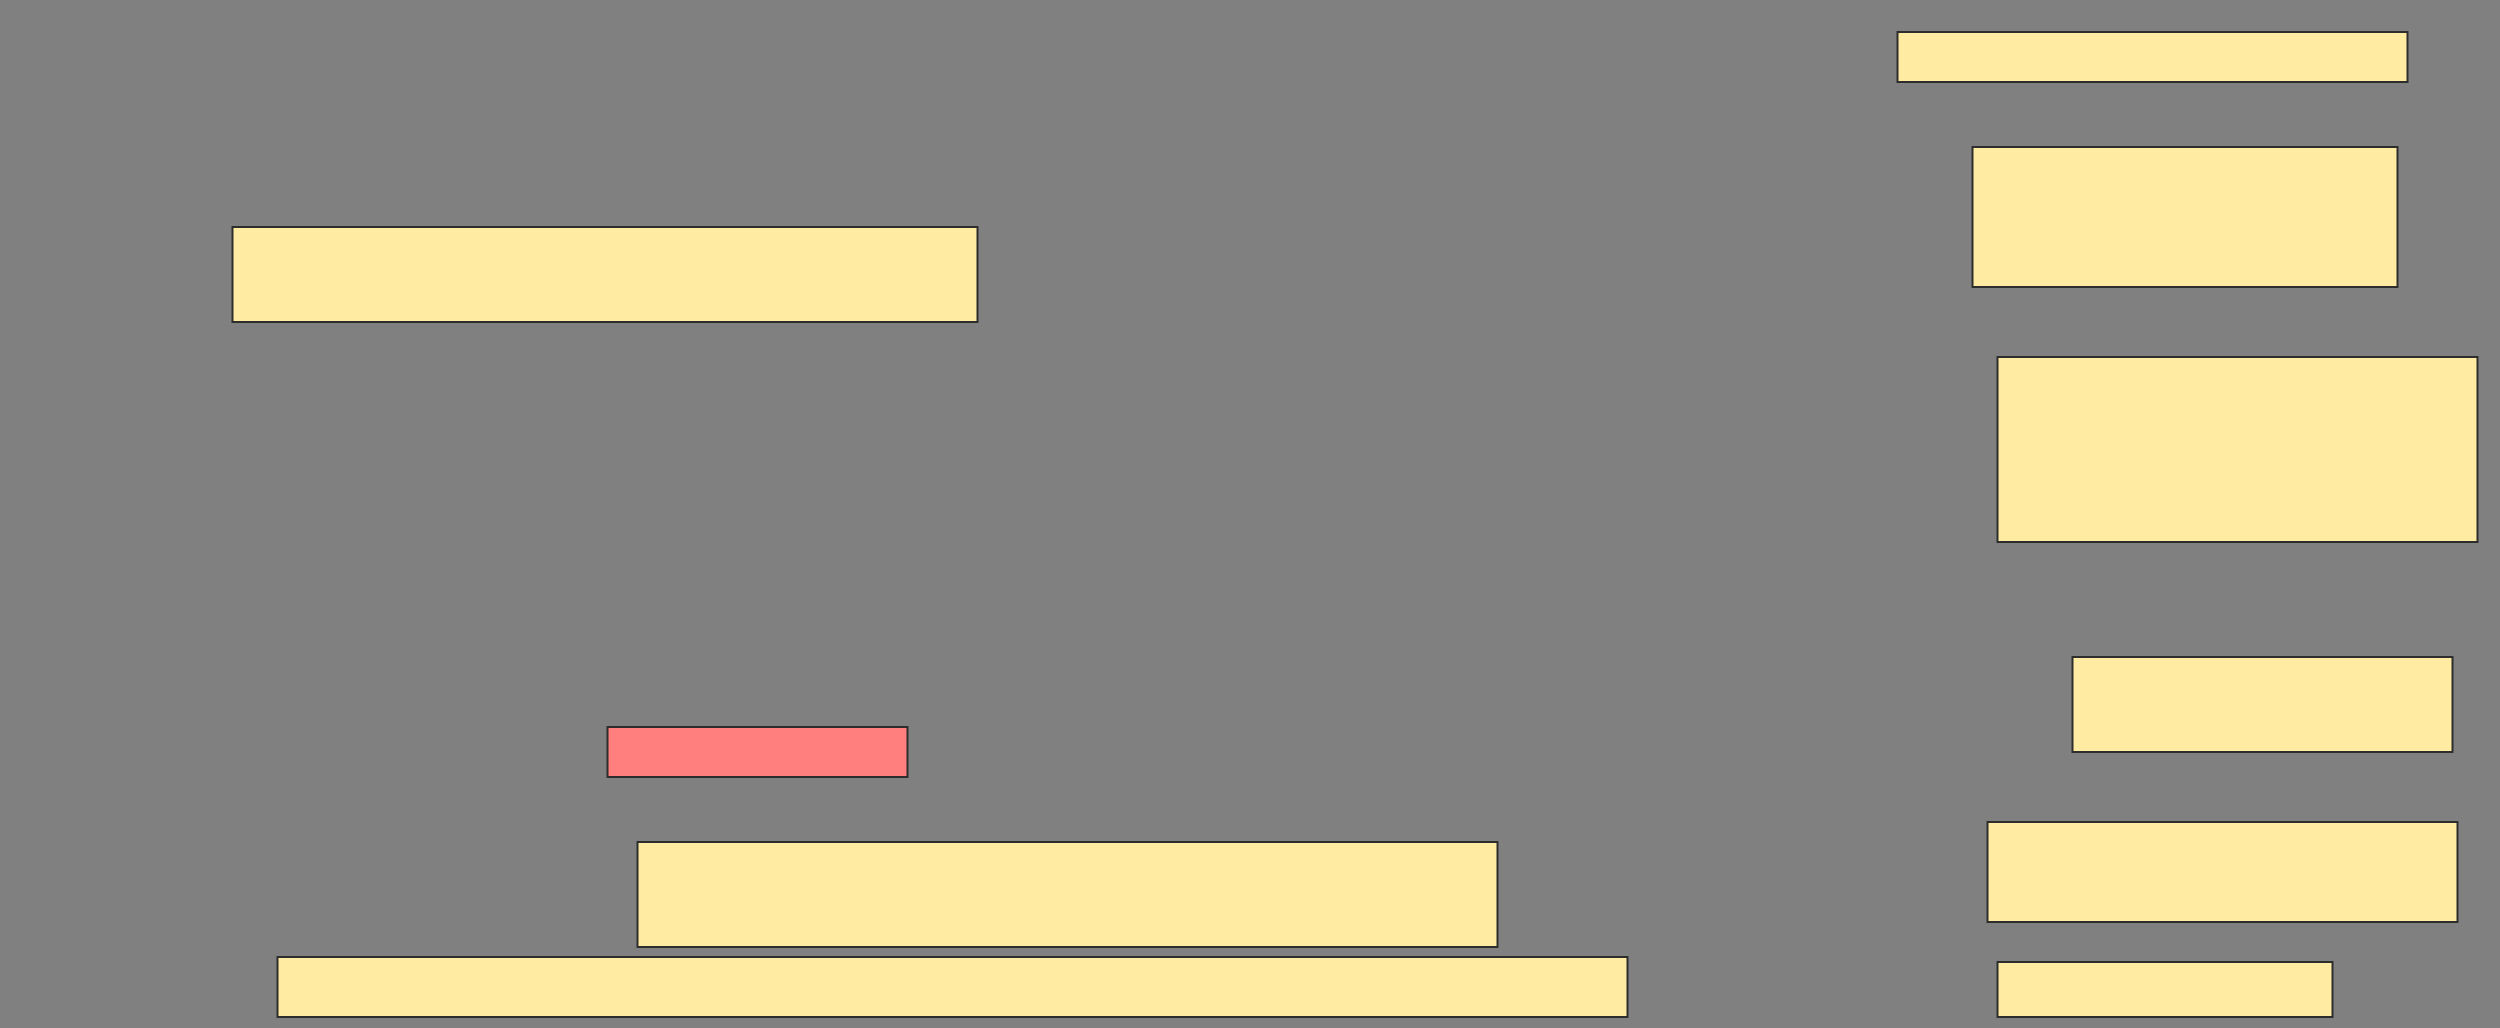<svg height="514" width="1250" xmlns="http://www.w3.org/2000/svg">
 <rect width="100%" height="100%" fill="#808080" stroke="none"/>
 <!-- Created with Image Occlusion Enhanced -->
 <g>
  <title>Labels</title>
 </g>
 <g>
  <title>Masks</title>
  <rect fill="#FFEBA2" height="25" id="f913232882b94848a325d92ccaf6bf9c-ao-1" stroke="#2D2D2D" width="255" x="948.75" y="16"/>
  <rect fill="#FFEBA2" height="47.5" id="f913232882b94848a325d92ccaf6bf9c-ao-2" stroke="#2D2D2D" width="372.5" x="116.25" y="113.5"/>
  <rect fill="#FFEBA2" height="70" id="f913232882b94848a325d92ccaf6bf9c-ao-3" stroke="#2D2D2D" width="212.5" x="986.25" y="73.5"/>
  <rect fill="#FFEBA2" height="92.5" id="f913232882b94848a325d92ccaf6bf9c-ao-4" stroke="#2D2D2D" width="240" x="998.75" y="178.5"/>
  <rect fill="#FFEBA2" height="47.5" id="f913232882b94848a325d92ccaf6bf9c-ao-5" stroke="#2D2D2D" width="190" x="1036.25" y="328.5"/>
  <rect class="qshape" fill="#FF7E7E" height="25" id="f913232882b94848a325d92ccaf6bf9c-ao-6" stroke="#2D2D2D" width="150" x="303.75" y="363.5"/>
  <rect fill="#FFEBA2" height="50" id="f913232882b94848a325d92ccaf6bf9c-ao-7" stroke="#2D2D2D" width="235" x="993.75" y="411"/>
  <rect fill="#FFEBA2" height="52.5" id="f913232882b94848a325d92ccaf6bf9c-ao-8" stroke="#2D2D2D" width="430" x="318.75" y="421"/>
  <rect fill="#FFEBA2" height="27.5" id="f913232882b94848a325d92ccaf6bf9c-ao-9" stroke="#2D2D2D" width="167.5" x="998.75" y="481"/>
  <rect fill="#FFEBA2" height="30" id="f913232882b94848a325d92ccaf6bf9c-ao-10" stroke="#2D2D2D" width="675" x="138.75" y="478.5"/>
 </g>
</svg>